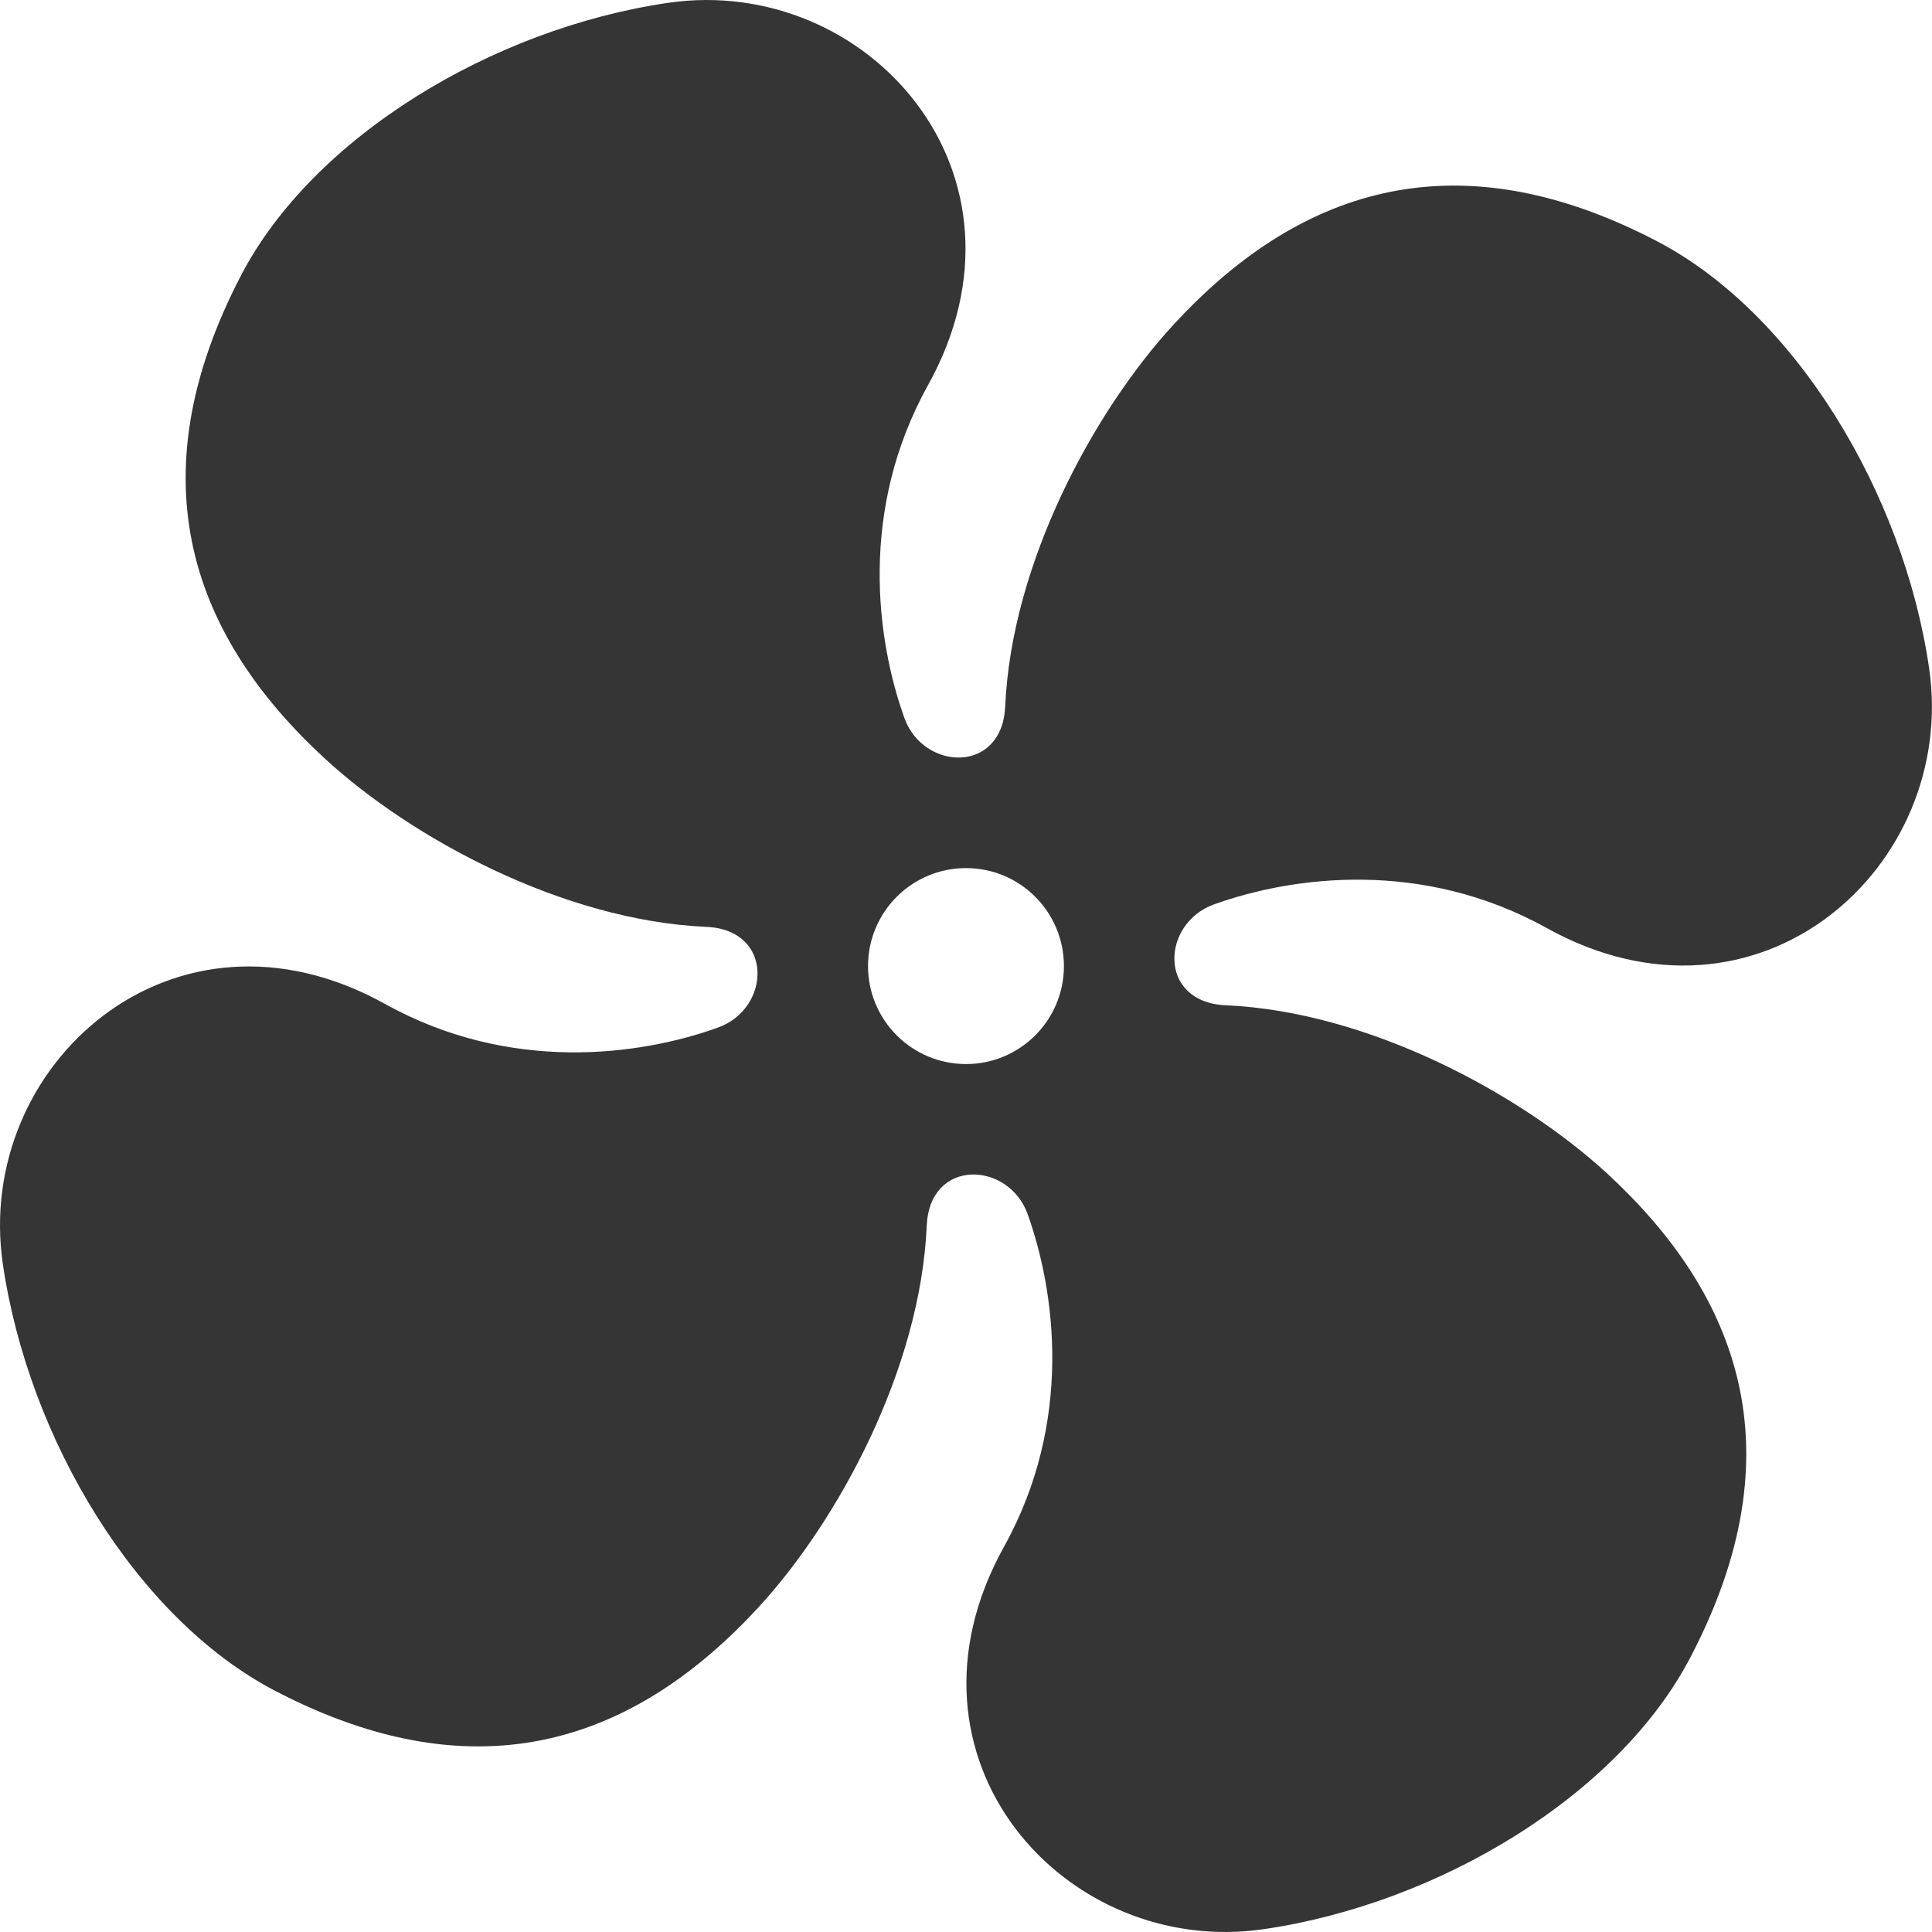 <?xml version="1.0" encoding="iso-8859-1"?>
<!-- Generator: Adobe Illustrator 16.0.0, SVG Export Plug-In . SVG Version: 6.00 Build 0)  -->
<!DOCTYPE svg PUBLIC "-//W3C//DTD SVG 1.1//EN" "http://www.w3.org/Graphics/SVG/1.1/DTD/svg11.dtd">
<svg version="1.1" xmlns="http://www.w3.org/2000/svg" xmlns:xlink="http://www.w3.org/1999/xlink" x="0px" y="0px" width="28px"
	 height="28px" viewBox="0 0 28 28" style="enable-background:new 0 0 28 28;" xml:space="preserve">
<g id="Layer_1_1_">
	<path id="fan_1_" style="fill:#353535;" d="M17.595,13.107c1.129-0.406,3.012-0.662,4.82,0.342
		c3.074,1.707,5.964-0.891,5.543-3.767c-0.373-2.549-1.947-5.144-3.945-6.187c-2.99-1.559-5.254-0.691-7.006,1.211
		C15.86,5.951,14.66,8.15,14.568,10.24c-0.045,0.982-1.187,0.932-1.461,0.165c-0.405-1.129-0.663-3.013,0.341-4.82
		c1.708-3.075-0.89-5.964-3.765-5.544c-2.55,0.373-5.145,1.947-6.188,3.947c-1.558,2.988-0.69,5.252,1.211,7.004
		c1.245,1.148,3.444,2.349,5.532,2.441c0.984,0.043,0.934,1.186,0.166,1.46c-1.129,0.406-3.012,0.663-4.82-0.341
		c-3.074-1.709-5.964,0.89-5.543,3.766c0.373,2.549,1.946,5.145,3.947,6.187c2.988,1.559,5.252,0.691,7.004-1.21
		c1.146-1.245,2.348-3.443,2.439-5.533c0.045-0.984,1.187-0.932,1.462-0.167c0.404,1.13,0.662,3.013-0.342,4.821
		c-1.708,3.074,0.888,5.964,3.765,5.543c2.549-0.373,5.145-1.945,6.186-3.946c1.561-2.989,0.691-5.252-1.209-7.005
		c-1.246-1.146-3.445-2.348-5.533-2.439C16.776,14.523,16.827,13.382,17.595,13.107z M14,15.421c-0.784,0-1.42-0.636-1.42-1.42
		s0.636-1.42,1.42-1.42c0.785,0,1.419,0.636,1.419,1.42S14.785,15.421,14,15.421z"/>
</g>
<g id="Layer_1">
</g>
</svg>
